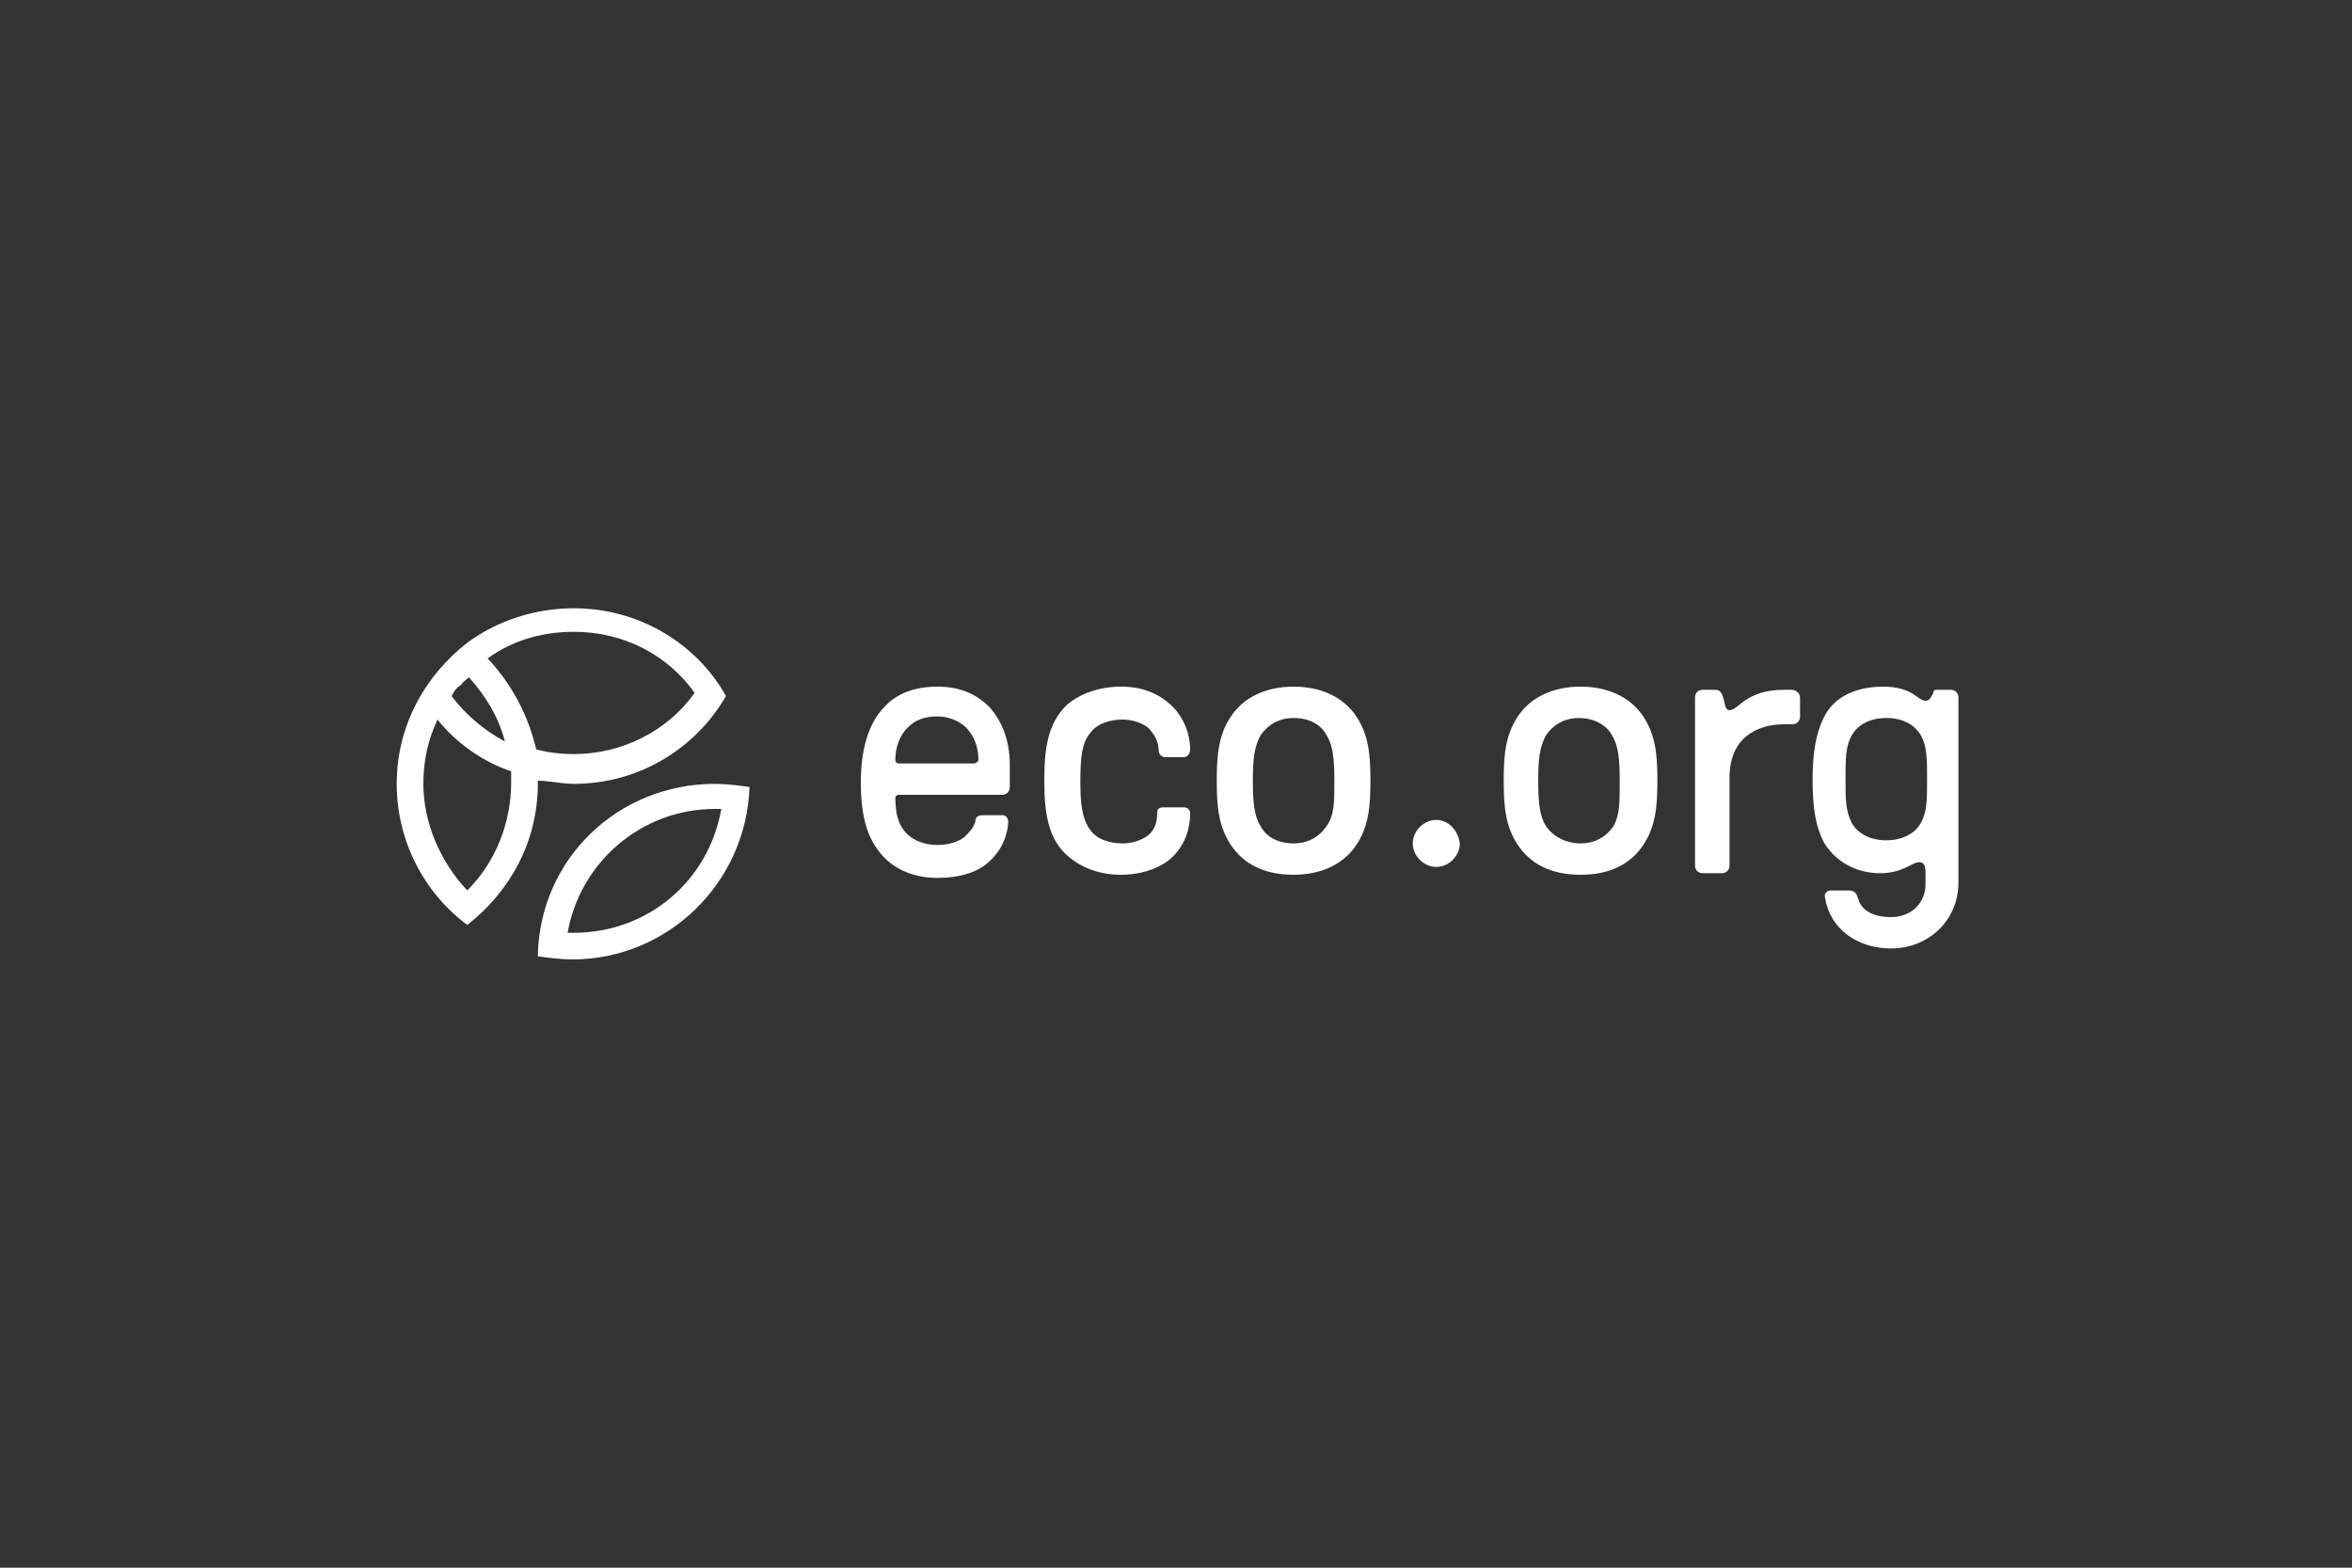 <?xml version="1.0" encoding="utf-8"?>
<!-- Generator: Adobe Illustrator 27.4.1, SVG Export Plug-In . SVG Version: 6.00 Build 0)  -->
<svg version="1.1" id="Layer_1" xmlns="http://www.w3.org/2000/svg" xmlns:xlink="http://www.w3.org/1999/xlink" x="0px" y="0px"
	 viewBox="0 0 150 100" style="enable-background:new 0 0 150 100;" xml:space="preserve">
<rect x="0" y="0" width="150" height="100" fill="#333333" stroke="none"/>
<style type="text/css">
	.st0{fill:#FFFFFF;}
</style>
<g>
	<path class="st0" d="M36.6,50c4.2,0,7.8-2.3,9.7-5.6c-1.9-3.4-5.6-5.6-9.7-5.6c-2.5,0-4.9,0.8-6.8,2.2c-2.7,2.1-4.5,5.3-4.5,9
		s1.8,7,4.5,9c2.7-2.1,4.5-5.3,4.5-9c0-0.1,0-0.2,0-0.2C35,49.8,35.8,50,36.6,50z M29.4,43.7c0.1-0.2,0.3-0.3,0.5-0.5
		c1,1.1,1.9,2.5,2.3,4.1c-1.3-0.7-2.5-1.7-3.4-2.9C29,44,29.2,43.8,29.4,43.7z M29.8,56.8C28.1,55,27,52.5,27,50
		c0-1.5,0.3-2.8,0.9-4.1c1.2,1.5,2.9,2.7,4.7,3.3c0,0.2,0,0.5,0,0.7C32.6,52.5,31.6,55,29.8,56.8z M31.1,42c1.5-1.1,3.4-1.7,5.5-1.7
		c3.2,0,6,1.5,7.7,3.9c-1.7,2.4-4.6,3.9-7.7,3.9c-0.8,0-1.7-0.1-2.4-0.3C33.7,45.7,32.7,43.7,31.1,42z"/>
	<path class="st0" d="M34.3,61c0.7,0.1,1.5,0.2,2.2,0.2c6.1,0,11.1-4.9,11.3-11c-0.7-0.1-1.5-0.2-2.2-0.2C39.4,50,34.4,54.8,34.3,61
		z M36.6,59.5c-0.1,0-0.3,0-0.4,0c0.8-4.5,4.7-7.9,9.4-7.9c0.1,0,0.3,0,0.4,0C45.2,56.2,41.3,59.5,36.6,59.5z"/>
	<path class="st0" d="M59.8,43.8c-1.4,0-2.6,0.4-3.4,1.3c-1,1-1.5,2.7-1.5,4.8c0,2.4,0.5,3.9,1.7,5c0.8,0.7,1.9,1.1,3.2,1.1
		s2.3-0.3,3-0.8c0.9-0.7,1.4-1.6,1.5-2.7c0-0.3-0.1-0.5-0.4-0.5h-1.2c-0.3,0-0.5,0.1-0.5,0.4c-0.1,0.4-0.4,0.7-0.7,1
		c-0.4,0.3-1,0.5-1.7,0.5s-1.3-0.2-1.7-0.5c-0.7-0.5-1-1.3-1-2.5c0-0.1,0.1-0.2,0.2-0.2h6.6c0.3,0,0.5-0.2,0.5-0.5v-1.4
		c0-1.6-0.5-2.8-1.3-3.7C62.2,44.2,61.1,43.8,59.8,43.8z M62.1,48.7h-4.8c-0.1,0-0.2-0.1-0.2-0.2c0-0.9,0.3-1.6,0.8-2.1
		s1.1-0.7,1.9-0.7c0.7,0,1.4,0.3,1.8,0.7c0.5,0.5,0.8,1.2,0.8,2.1C62.4,48.5,62.3,48.7,62.1,48.7z"/>
	<path class="st0" d="M75.5,51.5h-1.3c-0.3,0-0.4,0.1-0.4,0.4c0,0.6-0.2,1.1-0.6,1.4c-0.4,0.3-1,0.5-1.6,0.5c-0.9,0-1.7-0.3-2.1-0.9
		c-0.5-0.7-0.6-1.7-0.6-3c0-1.6,0.1-2.5,0.6-3.1c0.4-0.6,1.2-0.9,2.1-0.9c0.6,0,1.2,0.2,1.6,0.5c0.4,0.4,0.7,0.9,0.7,1.5
		c0,0.2,0.2,0.4,0.4,0.4h1.2c0.2,0,0.4-0.2,0.4-0.5c0-1.1-0.5-2.2-1.3-2.9c-0.8-0.7-1.8-1.1-3.1-1.1S68.9,44.2,68,45
		c-1.2,1.2-1.4,2.8-1.4,4.8c0,1.9,0.2,3.7,1.5,4.8c0.9,0.8,2.1,1.2,3.4,1.2c1.1,0,2.2-0.3,3-0.9c0.9-0.7,1.4-1.8,1.4-3
		C75.9,51.7,75.8,51.5,75.5,51.5z"/>
	<path class="st0" d="M82.5,43.8c-1.8,0-3.2,0.7-4,1.9c-0.8,1.2-0.9,2.5-0.9,4.1s0.1,2.9,0.9,4.1c0.8,1.2,2.1,1.9,4,1.9
		c1.8,0,3.2-0.7,4-1.9c0.8-1.2,0.9-2.5,0.9-4.1s-0.1-2.9-0.9-4.1C85.7,44.5,84.3,43.8,82.5,43.8z M84.6,52.7
		c-0.4,0.6-1.1,1.1-2.1,1.1c-1.1,0-1.8-0.5-2.1-1.1c-0.4-0.6-0.5-1.5-0.5-2.9s0.1-2.2,0.5-2.9c0.4-0.6,1.1-1.1,2.1-1.1
		c1.1,0,1.8,0.5,2.1,1.1c0.4,0.6,0.5,1.5,0.5,2.9S85.1,52,84.6,52.7z"/>
	<path class="st0" d="M100.8,43.8c-1.8,0-3.2,0.7-4,1.9c-0.8,1.2-0.9,2.5-0.9,4.1s0.1,2.9,0.9,4.1c0.8,1.2,2.1,1.9,4,1.9
		s3.2-0.7,4-1.9c0.8-1.2,0.9-2.5,0.9-4.1s-0.1-2.9-0.9-4.1C104,44.5,102.6,43.8,100.8,43.8z M102.9,52.7c-0.4,0.6-1.1,1.1-2.1,1.1
		s-1.8-0.5-2.2-1.1c-0.4-0.6-0.5-1.5-0.5-2.9s0.1-2.2,0.5-2.9c0.4-0.6,1.1-1.1,2.1-1.1s1.8,0.5,2.1,1.1c0.4,0.6,0.5,1.5,0.5,2.9
		S103.3,52,102.9,52.7z"/>
	<path class="st0" d="M114.3,44h-0.5c-2.5,0-2.9,1.3-3.5,1.3c-0.3,0-0.3-0.5-0.4-0.8s-0.2-0.5-0.5-0.5h-0.8c-0.3,0-0.5,0.2-0.5,0.5
		v10.7c0,0.3,0.2,0.5,0.5,0.5h1.2c0.3,0,0.5-0.2,0.5-0.5v-5.6c0-2.5,1.7-3.4,3.5-3.4h0.5c0.3,0,0.5-0.2,0.5-0.5v-1.2
		C114.8,44.2,114.5,44,114.3,44z"/>
	<path class="st0" d="M124.4,44h-0.8c-0.2,0-0.3,0-0.3,0.2c-0.2,0.4-0.3,0.5-0.5,0.5c-0.5,0-0.8-0.9-2.7-0.9c-1.8,0-3.2,0.7-3.8,2
		c-0.5,1-0.7,2.3-0.7,3.9c0,1.9,0.2,3,0.7,4c0.7,1.2,2,2,3.6,2c1.5,0,2-0.7,2.5-0.7c0.3,0,0.4,0.2,0.4,0.7v0.7
		c0,1.2-0.9,2.1-2.2,2.1c-1.1,0-1.9-0.4-2.1-1.2c-0.1-0.3-0.2-0.5-0.6-0.5h-1.1c-0.3,0-0.5,0.2-0.4,0.5c0.3,1.9,2,3.2,4.2,3.2
		c2.4,0,4.3-1.8,4.3-4.2V44.5C124.9,44.2,124.7,44,124.4,44z M122.5,52.5c-0.4,0.7-1.2,1.1-2.2,1.1s-1.8-0.4-2.2-1.1
		c-0.4-0.8-0.4-1.5-0.4-2.8s0-2.1,0.4-2.8s1.2-1.1,2.2-1.1s1.8,0.4,2.2,1.1c0.4,0.7,0.4,1.5,0.4,2.8S122.9,51.8,122.5,52.5z"/>
	<path class="st0" d="M91.6,52.3c-0.8,0-1.5,0.7-1.5,1.5c0,0.8,0.7,1.5,1.5,1.5s1.5-0.7,1.5-1.5C93,53,92.4,52.3,91.6,52.3z"/>
</g>
</svg>
